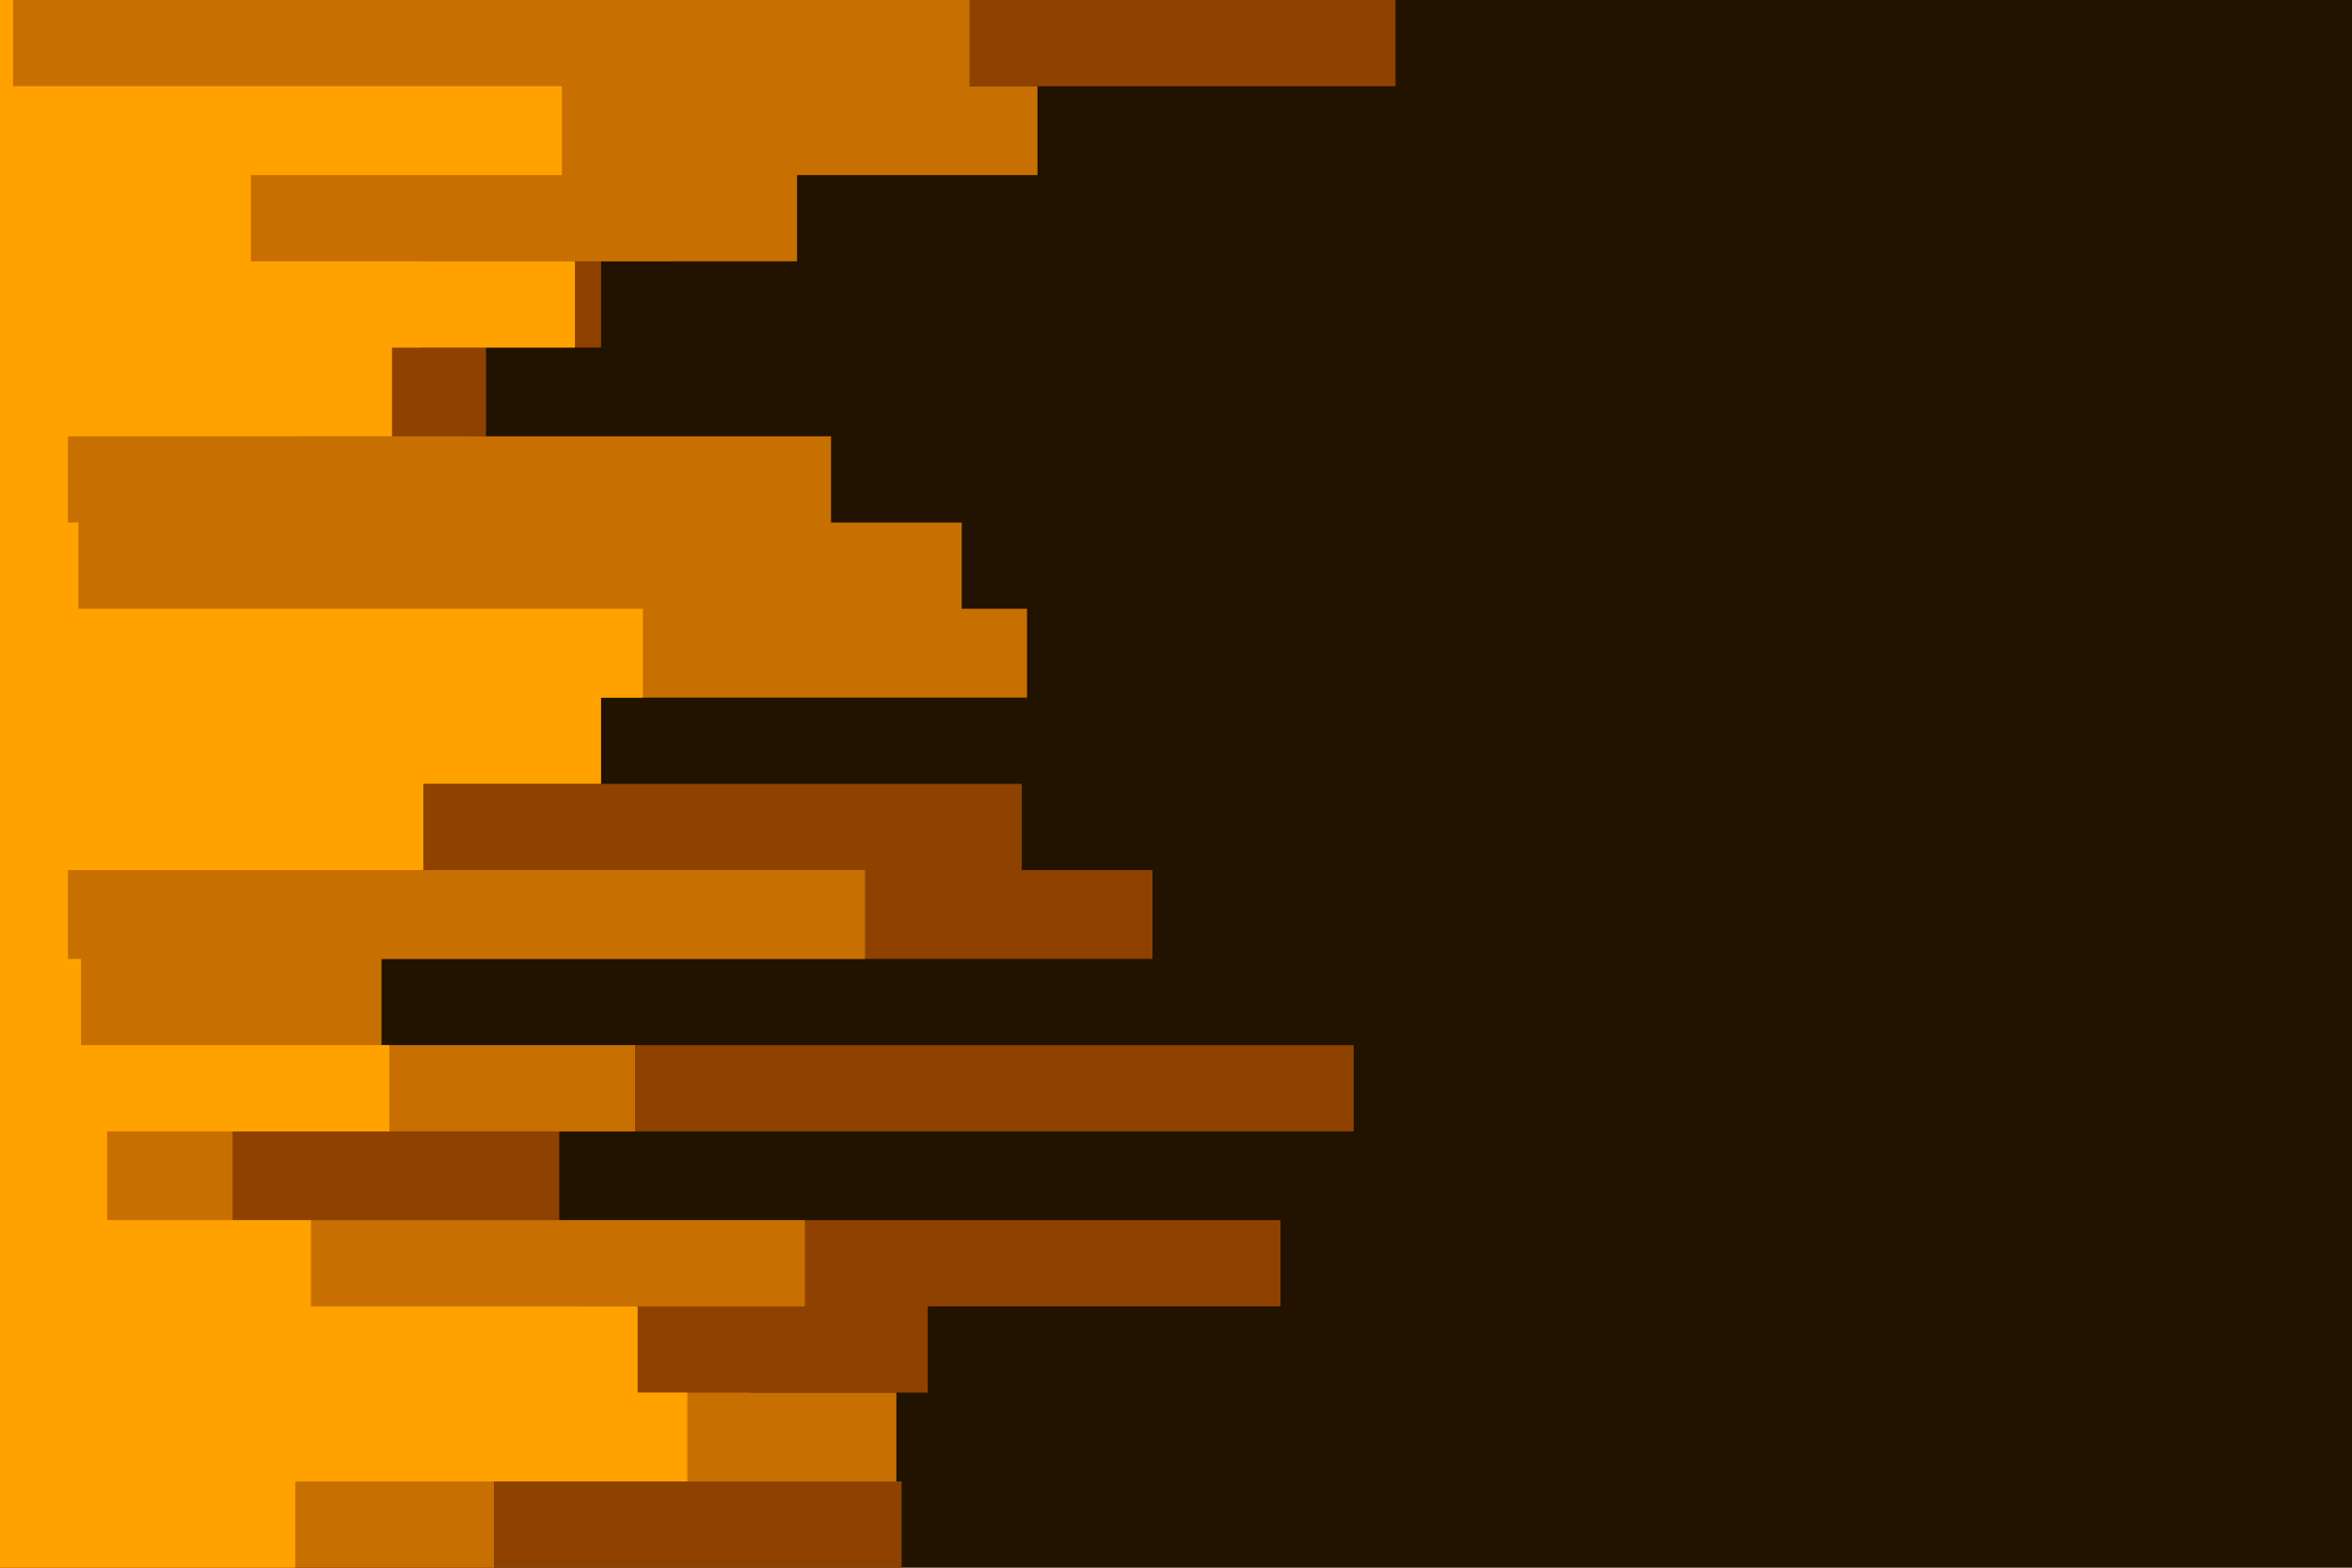 <svg id="visual" viewBox="0 0 900 600" width="900" height="600" xmlns="http://www.w3.org/2000/svg" xmlns:xlink="http://www.w3.org/1999/xlink" version="1.1"><rect x="0" y="0" width="900" height="600" fill="#211300"></rect><path d="M51 0L534 0L534 33L94 33L94 67L257 67L257 100L230 100L230 133L186 133L186 167L180 167L180 200L183 200L183 233L153 233L153 267L103 267L103 300L391 300L391 333L441 333L441 367L9 367L9 400L518 400L518 433L214 433L214 467L490 467L490 500L355 500L355 533L287 533L287 567L345 567L345 600L0 600L0 567L0 567L0 533L0 533L0 500L0 500L0 467L0 467L0 433L0 433L0 400L0 400L0 367L0 367L0 333L0 333L0 300L0 300L0 267L0 267L0 233L0 233L0 200L0 200L0 167L0 167L0 133L0 133L0 100L0 100L0 67L0 67L0 33L0 33L0 0L0 0Z" fill="#8f4100"></path><path d="M240 0L371 0L371 33L397 33L397 67L305 67L305 100L161 100L161 133L113 133L113 167L318 167L318 200L368 200L368 233L393 233L393 267L18 267L18 300L75 300L75 333L331 333L331 367L146 367L146 400L243 400L243 433L89 433L89 467L308 467L308 500L223 500L223 533L343 533L343 567L189 567L189 600L0 600L0 567L0 567L0 533L0 533L0 500L0 500L0 467L0 467L0 433L0 433L0 400L0 400L0 367L0 367L0 333L0 333L0 300L0 300L0 267L0 267L0 233L0 233L0 200L0 200L0 167L0 167L0 133L0 133L0 100L0 100L0 67L0 67L0 33L0 33L0 0L0 0Z" fill="#c86f02"></path><path d="M57 0L5 0L5 33L215 33L215 67L96 67L96 100L220 100L220 133L150 133L150 167L26 167L26 200L30 200L30 233L246 233L246 267L230 267L230 300L162 300L162 333L26 333L26 367L31 367L31 400L149 400L149 433L41 433L41 467L119 467L119 500L244 500L244 533L263 533L263 567L113 567L113 600L0 600L0 567L0 567L0 533L0 533L0 500L0 500L0 467L0 467L0 433L0 433L0 400L0 400L0 367L0 367L0 333L0 333L0 300L0 300L0 267L0 267L0 233L0 233L0 200L0 200L0 167L0 167L0 133L0 133L0 100L0 100L0 67L0 67L0 33L0 33L0 0L0 0Z" fill="#ffa200"></path></svg>